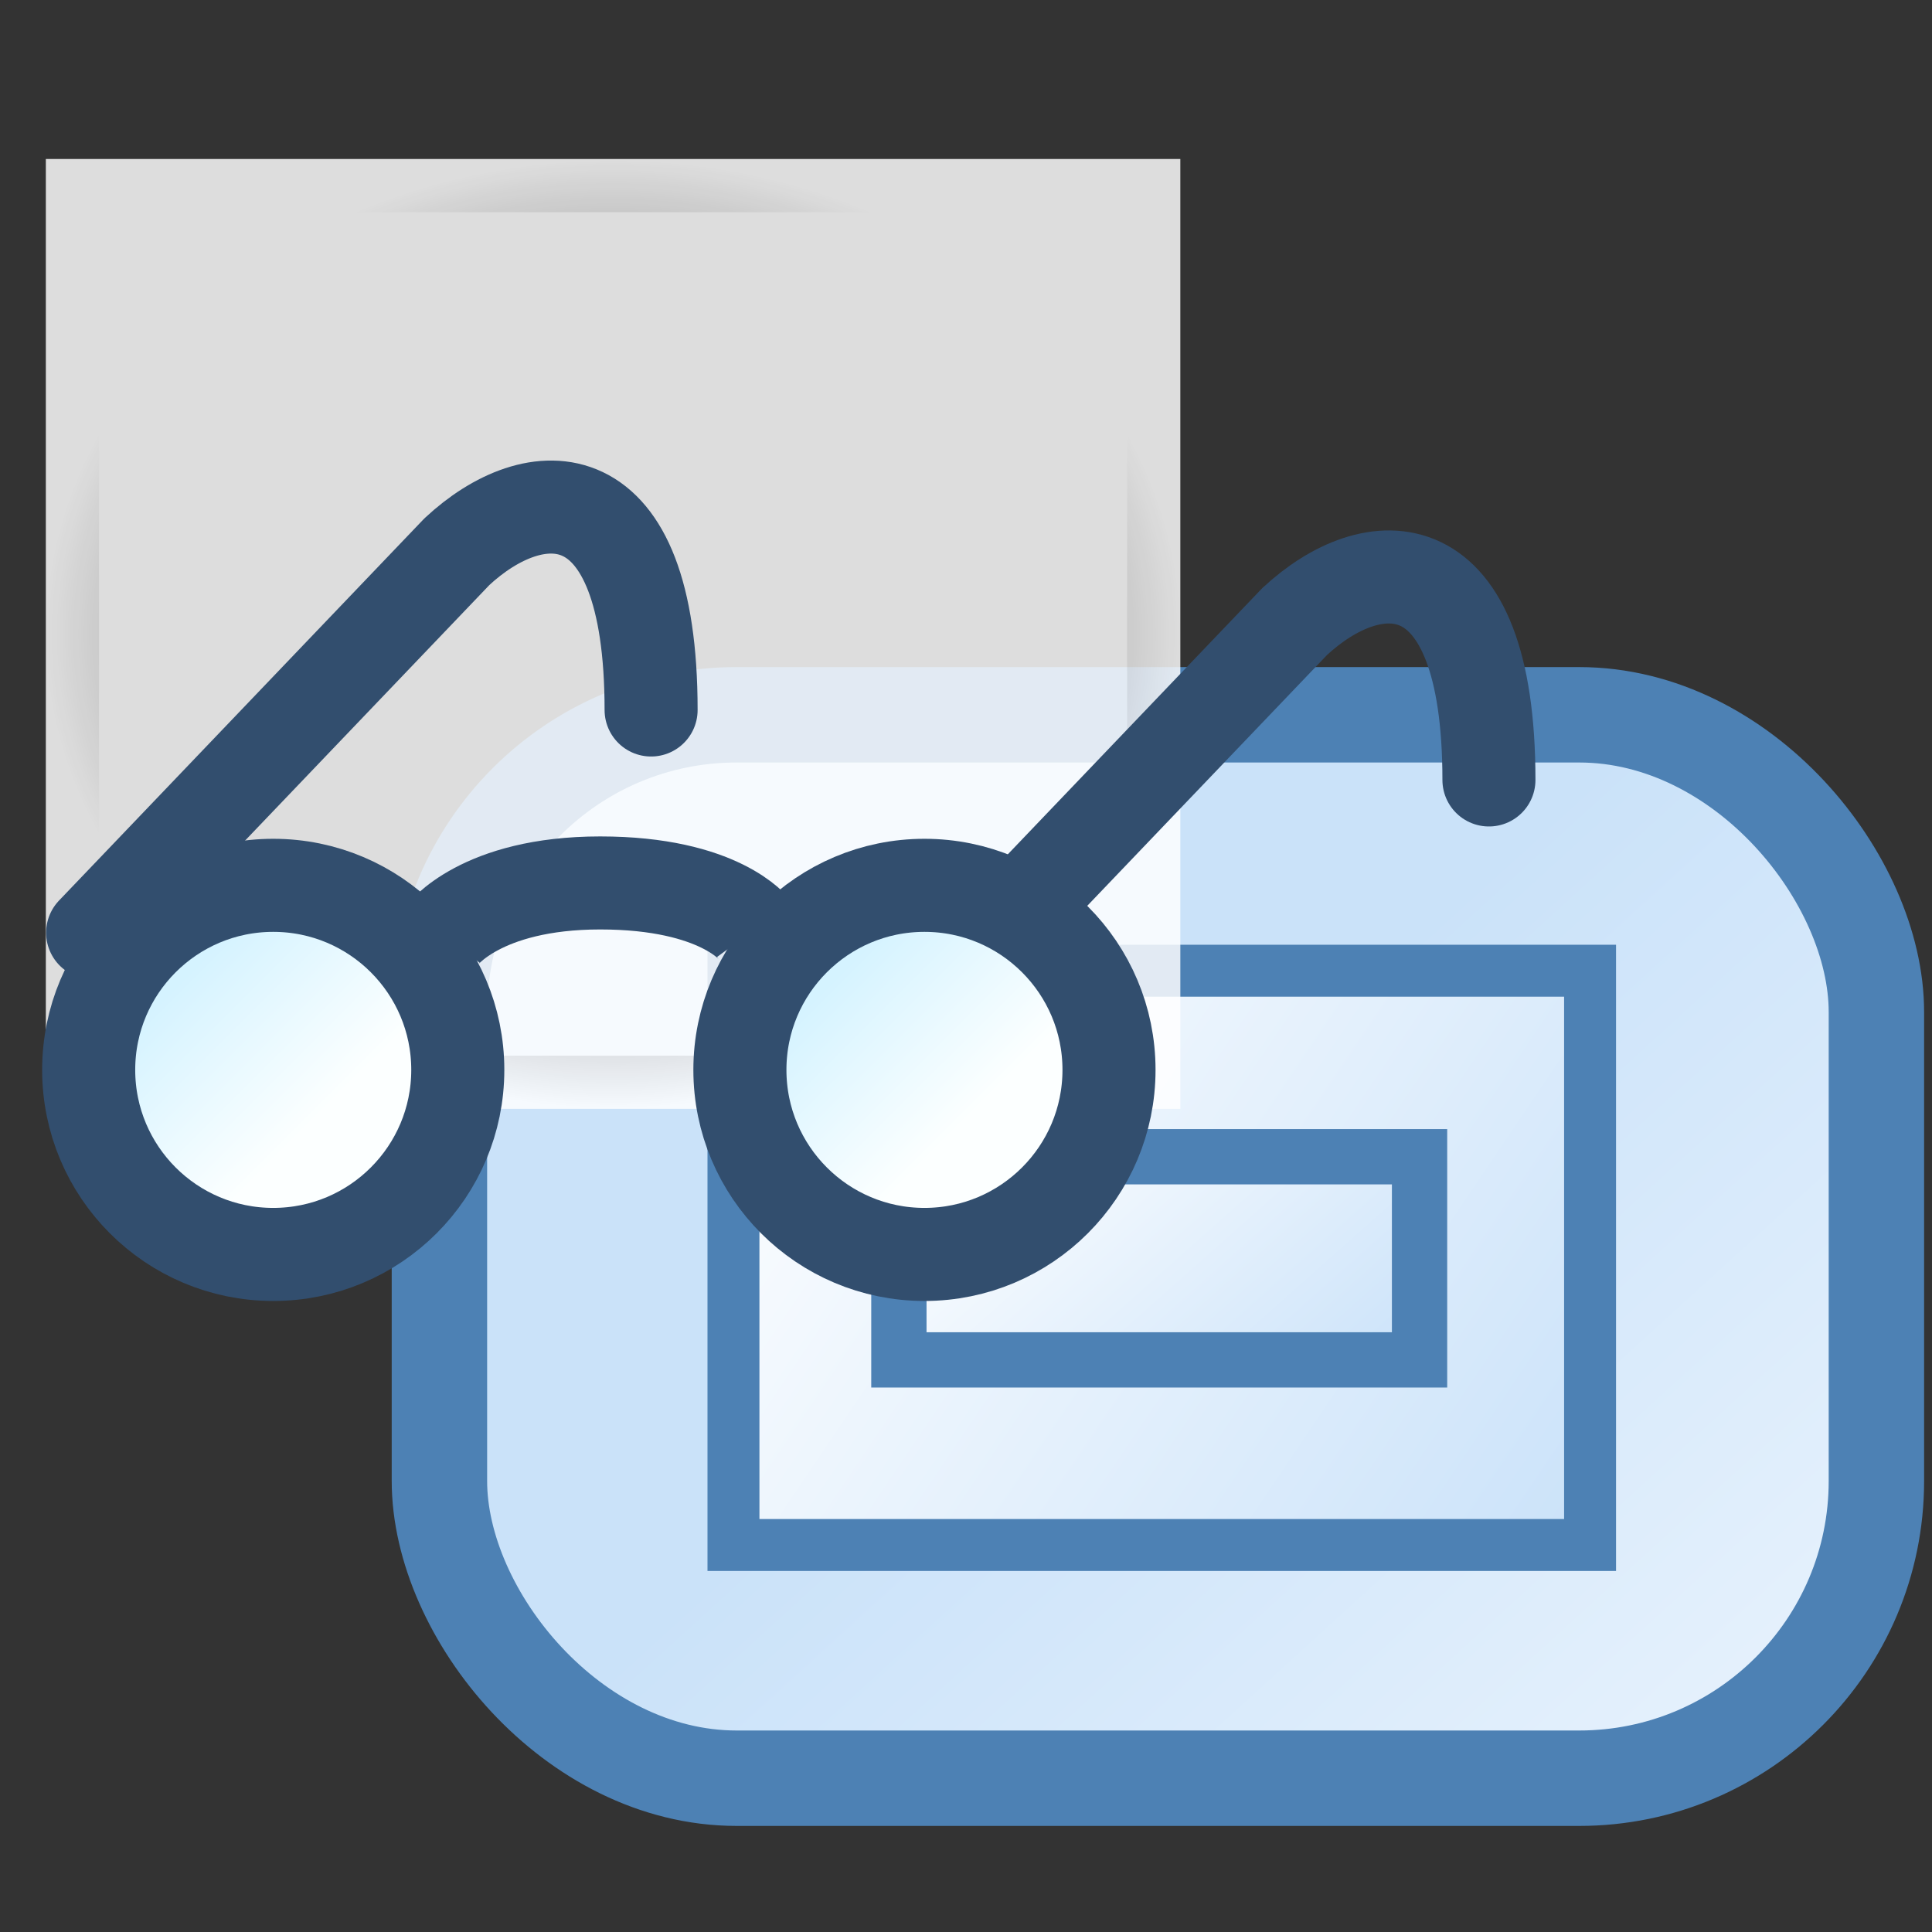 <svg xmlns="http://www.w3.org/2000/svg" xmlns:xlink="http://www.w3.org/1999/xlink" xml:space="preserve" width="16" height="16">
    <rect width="100%" height="100%" fill="#333333" stroke="none"/>
    <defs>
        <linearGradient id="c">
            <stop offset="0" style="stop-color:#000;stop-opacity:1"/>
            <stop offset="1" style="stop-color:#000;stop-opacity:0"/>
        </linearGradient>
        <linearGradient id="a">
            <stop offset="0" style="stop-color:#cae2f9;stop-opacity:1"/>
            <stop offset="1" style="stop-color:#fdfeff;stop-opacity:1"/>
        </linearGradient>
        <linearGradient xlink:href="#a" id="d" x1="-1.399" x2=".808" y1="1.9" y2="4.389" gradientTransform="matrix(.932 0 0 .959 3.62 .413)" gradientUnits="userSpaceOnUse"/>
        <linearGradient xlink:href="#b" id="i" x1="1.433" x2="3.073" y1="6.461" y2="8.105" gradientUnits="userSpaceOnUse"/>
        <linearGradient id="b">
            <stop offset="0" style="stop-color:#d5f3ff;stop-opacity:1"/>
            <stop offset="1" style="stop-color:#fcffff;stop-opacity:1"/>
        </linearGradient>
        <linearGradient xlink:href="#b" id="h" x1="1.433" x2="3.073" y1="6.461" y2="8.105" gradientUnits="userSpaceOnUse"/>
        <linearGradient xlink:href="#a" id="e" x1="-47.667" x2="-163.76" y1="112.973" y2="34.596" gradientTransform="matrix(.017 0 0 .017 4.137 .9)" gradientUnits="userSpaceOnUse"/>
        <linearGradient xlink:href="#a" id="f" x1="-47.667" x2="-163.76" y1="112.973" y2="34.596" gradientTransform="matrix(.01 0 0 .006 3.427 1.72)" gradientUnits="userSpaceOnUse"/>
        <radialGradient xlink:href="#c" id="g" cx="1.239" cy="1.063" r="1.189" fx="1.239" fy="1.063" gradientTransform="matrix(1 0 0 .837 0 .173)" gradientUnits="userSpaceOnUse"/>
    </defs>
    <g transform="translate(.182 1.052)scale(3.951)">
        <rect width="3.012" height="2.229" x=".875" y="1.232" ry=".623" style="fill:url(#d);fill-opacity:1;stroke:#4d81b4;stroke-width:.2;stroke-linecap:round;stroke-miterlimit:4;stroke-dasharray:none;stroke-dashoffset:.3;stroke-opacity:1"/>
        <path d="M1.276 1.431h2.045v1.371H1.276z" style="fill:url(#e);fill-opacity:1;stroke:#4d81b4;stroke-width:.124;stroke-miterlimit:4;stroke-dasharray:none;stroke-opacity:1" transform="translate(.371 .512)scale(.878)"/>
        <path d="M1.688 1.907h1.243v.485H1.688z" style="fill:url(#f);fill-opacity:1;stroke:#4d81b4;stroke-width:.132;stroke-miterlimit:4;stroke-dasharray:none;stroke-opacity:1" transform="translate(.356 .484)scale(.878)"/>
        <path d="M.05.067h2.378v1.991H.05z" style="opacity:.833;fill:#fff;fill-opacity:1;stroke:url(#g);stroke-width:.223;stroke-linecap:square;stroke-miterlimit:4;stroke-dasharray:none;stroke-dashoffset:0"/>
        <g style="display:inline" transform="translate(-1.564 -204.482)scale(.195)">
            <path d="M12.536 1057.314s.41-.563 1.7-.563 1.658.5 1.658.5" style="fill:none;stroke:#324e6e;stroke-width:1px;stroke-linecap:butt;stroke-linejoin:miter;stroke-opacity:1"/>
            <path d="m8.78 1057.286.523-.547 3.392-3.548c.828-.773 2.088-.873 2.088 1.701" style="fill:none;stroke:#324e6e;stroke-width:1px;stroke-linecap:round;stroke-linejoin:round;stroke-opacity:1"/>
            <path d="m17.623 1058.207 4.077-4.265c.83-.773 2.089-.872 2.089 1.702" style="display:inline;fill:none;stroke:#324e6e;stroke-width:1px;stroke-linecap:round;stroke-linejoin:round;stroke-opacity:1"/>
            <circle cx="2.516" cy="7.562" r="2.219" style="fill:url(#h);fill-opacity:1;stroke:#324e6e;stroke-width:1.119;stroke-miterlimit:4;stroke-dasharray:none;stroke-opacity:1" transform="translate(8.472 1052)scale(.894)"/>
            <circle cx="2.516" cy="7.562" r="2.219" style="display:inline;fill:url(#i);fill-opacity:1;stroke:#324e6e;stroke-width:1.119;stroke-miterlimit:4;stroke-dasharray:none;stroke-opacity:1" transform="translate(15.472 1052)scale(.894)"/>
        </g>
    </g>
</svg>
